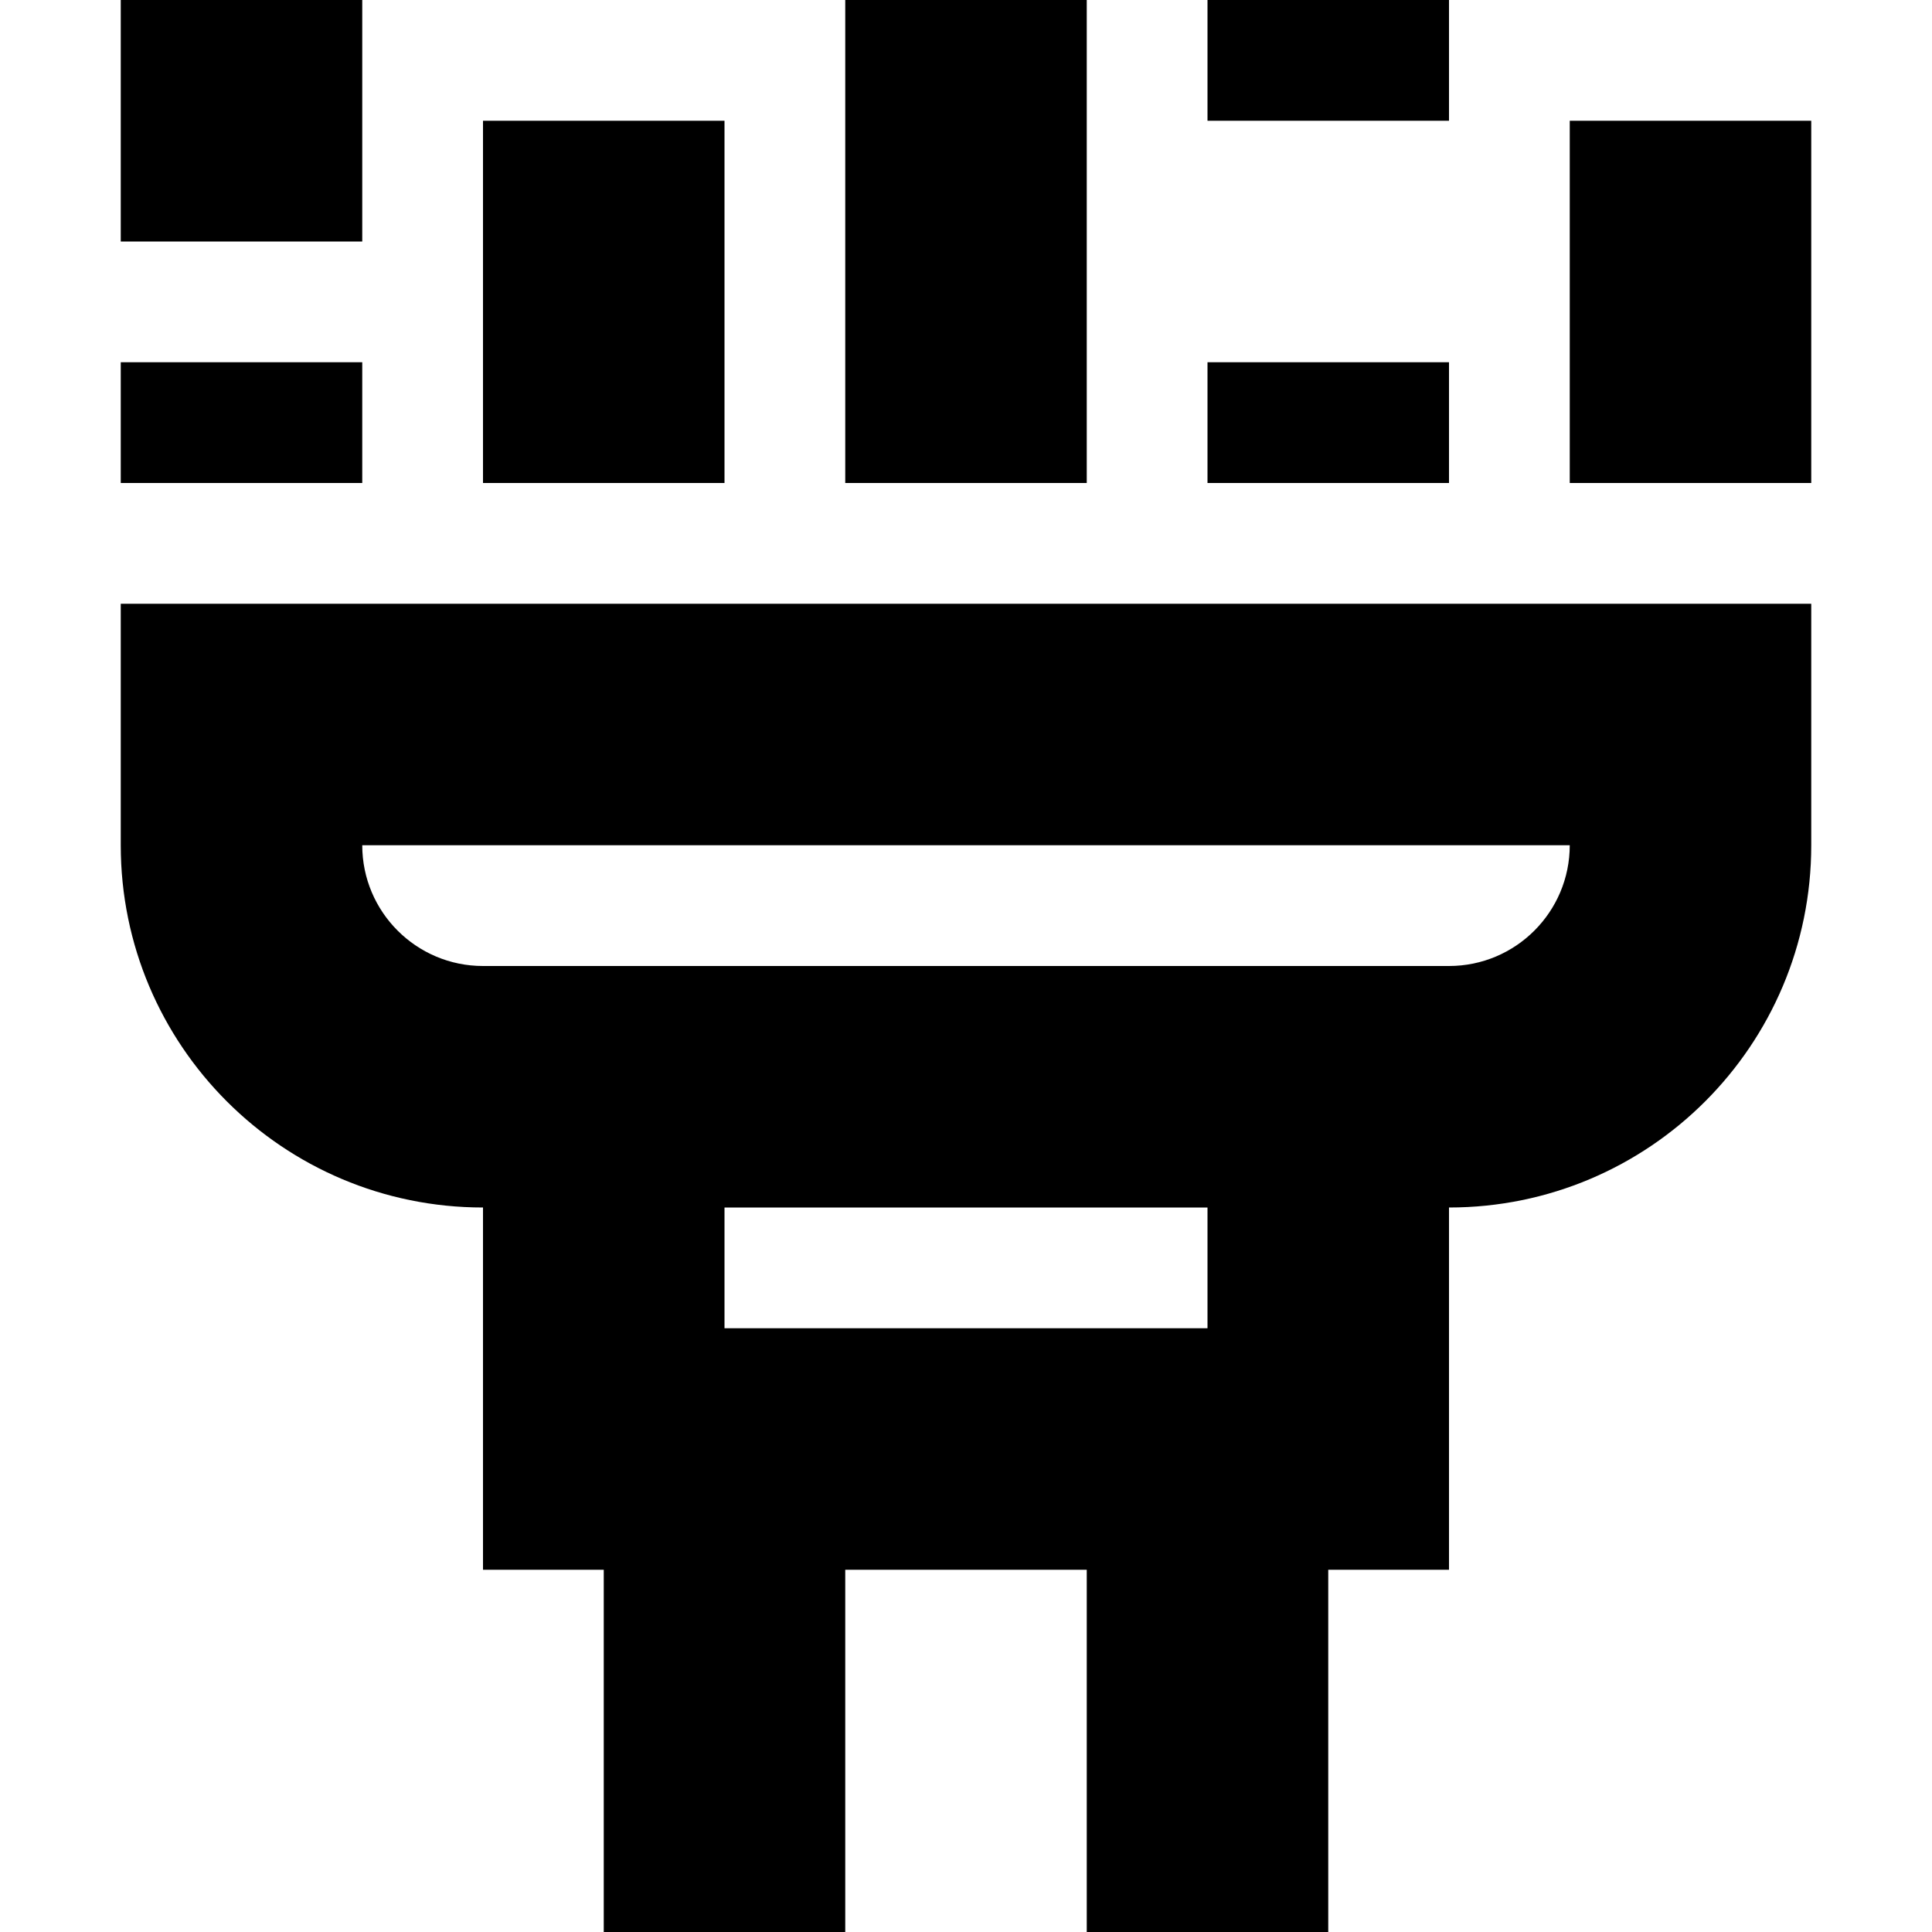 <svg width="16" height="16" viewBox="0 0 16 16" fill="none" xmlns="http://www.w3.org/2000/svg">
<path fill-rule="evenodd" clip-rule="evenodd" d="M1 7C1 8.657 2.343 10 4 10V13H5V16H7V13H9V16H11V13H12V10C13.657 10 15 8.657 15 7V5H1V7ZM10 11H6V10H10V11ZM13 7C13 7.552 12.552 8 12 8H4C3.448 8 3 7.552 3 7H13ZM3 4H1V3H3V4ZM3 2H1V0H3V2ZM6 4H4V1H6V4ZM9 4H7V0H9V4ZM12 4H10V3H12V4ZM12 1H10V0H12V1ZM15 1V4H13V1H15Z" fill="currentColor"/>
</svg>
